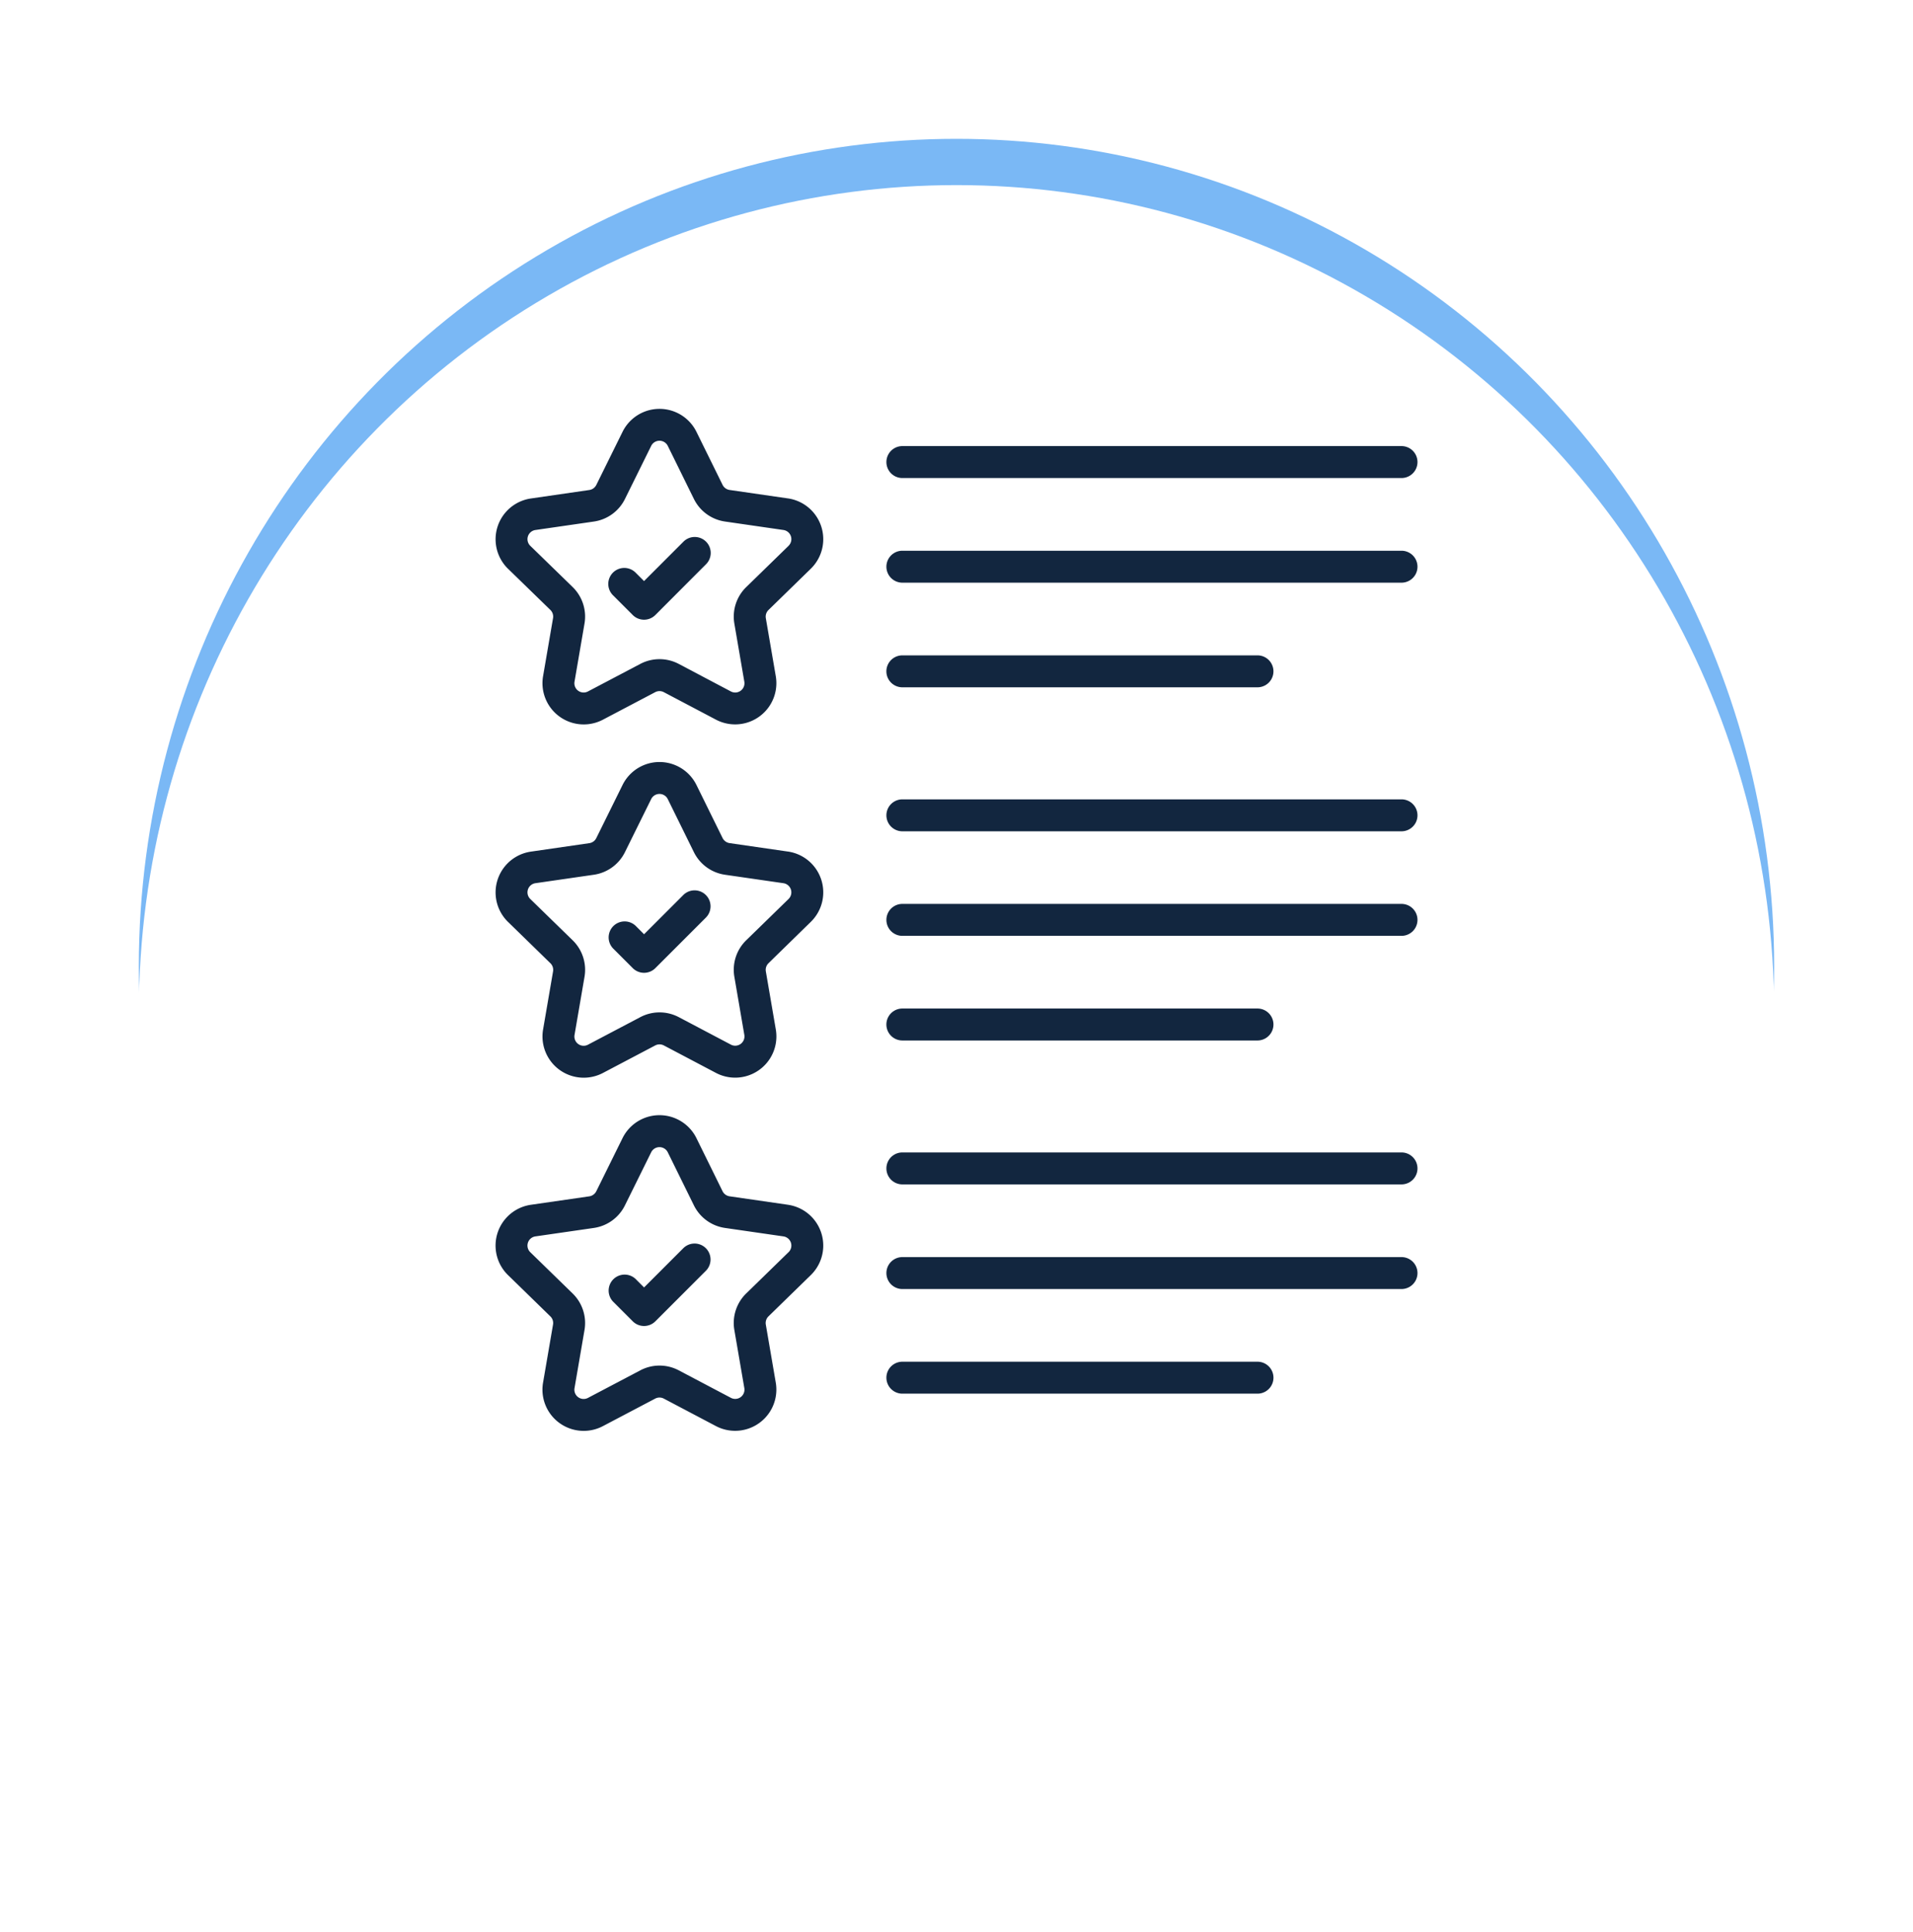 <svg xmlns="http://www.w3.org/2000/svg" xmlns:xlink="http://www.w3.org/1999/xlink" width="124.011" height="125.272" viewBox="0 0 124.011 125.272">
  <defs>
    <filter id="Elipse_11501" x="0" y="0" width="124.011" height="125.272" filterUnits="userSpaceOnUse">
      <feOffset dy="3" input="SourceAlpha"/>
      <feGaussianBlur stdDeviation="3" result="blur"/>
      <feFlood flood-opacity="0.161"/>
      <feComposite operator="in" in2="blur"/>
      <feComposite in="SourceGraphic"/>
    </filter>
    <filter id="Elipse_11501-2" x="0" y="0" width="124.011" height="125.272" filterUnits="userSpaceOnUse">
      <feOffset dy="6" input="SourceAlpha"/>
      <feGaussianBlur stdDeviation="3" result="blur-2"/>
      <feFlood flood-opacity="0.161" result="color"/>
      <feComposite operator="out" in="SourceGraphic" in2="blur-2"/>
      <feComposite operator="in" in="color"/>
      <feComposite operator="in" in2="SourceGraphic"/>
    </filter>
  </defs>
  <g id="Grupo_1100852" data-name="Grupo 1100852" transform="translate(-912.333 -391)">
    <g id="Grupo_1099492" data-name="Grupo 1099492" transform="translate(921.333 397)">
      <g data-type="innerShadowGroup">
        <g transform="matrix(1, 0, 0, 1, -9, -6)" filter="url(#Elipse_11501)">
          <ellipse id="Elipse_11501-3" data-name="Elipse 11501" cx="53.005" cy="53.636" rx="53.005" ry="53.636" transform="translate(9 6)" fill="#7ab8f5"/>
        </g>
        <g transform="matrix(1, 0, 0, 1, -9, -6)" filter="url(#Elipse_11501-2)">
          <ellipse id="Elipse_11501-4" data-name="Elipse 11501" cx="53.005" cy="53.636" rx="53.005" ry="53.636" transform="translate(9 6)" fill="#fff"/>
        </g>
      </g>
    </g>
    <g id="_x38_1_Features" transform="translate(919.294 417.441)">
      <g id="Grupo_1100811" data-name="Grupo 1100811" transform="translate(25.162 0.064)">
        <g id="Grupo_1100810" data-name="Grupo 1100810" transform="translate(0 0)">
          <path id="Trazado_883496" data-name="Trazado 883496" d="M44.119,5.871l-3.784-.548a.607.607,0,0,1-.455-.331L38.188,1.556a2.672,2.672,0,0,0-4.793,0l-1.7,3.441a.6.6,0,0,1-.453.329l-3.786.549a2.672,2.672,0,0,0-1.483,4.558L28.716,13.1a.6.6,0,0,1,.174.533L28.243,17.4a2.674,2.674,0,0,0,3.879,2.817l3.39-1.784a.6.6,0,0,1,.561,0l3.376,1.78A2.673,2.673,0,0,0,43.33,17.4l-.646-3.764a.6.6,0,0,1,.174-.533L45.6,10.428a2.672,2.672,0,0,0-1.482-4.558Zm.037,3.076L41.413,11.62a2.673,2.673,0,0,0-.769,2.366h0l.646,3.764a.6.6,0,0,1-.874.634L37.039,16.6a2.675,2.675,0,0,0-2.492,0l-3.39,1.784a.6.6,0,0,1-.874-.635l.647-3.767a2.673,2.673,0,0,0-.769-2.365L27.417,8.946a.6.6,0,0,1,.334-1.027l3.786-.548A2.673,2.673,0,0,0,33.551,5.91l1.7-3.441a.6.6,0,0,1,1.079,0l1.692,3.437a2.673,2.673,0,0,0,2.015,1.464l3.785.548a.6.6,0,0,1,.333,1.027Z" transform="translate(-25.162 -0.064)" fill="#12263f"/>
          <path id="Trazado_883497" data-name="Trazado 883497" d="M86.5,64.637,83.957,67.18l-.549-.549A1.035,1.035,0,0,0,81.944,68.1l1.281,1.281a1.035,1.035,0,0,0,1.464,0L87.964,66.1A1.035,1.035,0,1,0,86.5,64.637Z" transform="translate(-74.33 -56.014)" fill="#12263f"/>
          <path id="Trazado_883498" data-name="Trazado 883498" d="M221.934,20.793H254.29a1.035,1.035,0,1,0,0-2.071H221.934a1.035,1.035,0,1,0,0,2.071Z" transform="translate(-195.56 -16.307)" fill="#12263f"/>
          <path id="Trazado_883499" data-name="Trazado 883499" d="M254.29,71.122H221.934a1.035,1.035,0,0,0,0,2.071H254.29a1.035,1.035,0,1,0,0-2.071Z" transform="translate(-195.56 -61.923)" fill="#12263f"/>
          <path id="Trazado_883500" data-name="Trazado 883500" d="M221.934,125.592h23.02a1.035,1.035,0,1,0,0-2.071h-23.02a1.035,1.035,0,1,0,0,2.071Z" transform="translate(-195.561 -107.539)" fill="#12263f"/>
          <path id="Trazado_883501" data-name="Trazado 883501" d="M44.119,182.743l-3.784-.548a.607.607,0,0,1-.455-.331l-1.692-3.436a2.672,2.672,0,0,0-4.793,0l-1.7,3.441a.6.6,0,0,1-.453.329l-3.786.549a2.672,2.672,0,0,0-1.483,4.558l2.744,2.675a.6.6,0,0,1,.174.533l-.647,3.767a2.674,2.674,0,0,0,3.879,2.817l3.39-1.785a.6.6,0,0,1,.561,0l3.376,1.78a2.673,2.673,0,0,0,3.881-2.816l-.646-3.764a.6.6,0,0,1,.174-.533L45.6,187.3a2.672,2.672,0,0,0-1.482-4.558Zm.037,3.076-2.743,2.674a2.673,2.673,0,0,0-.769,2.366h0l.646,3.764a.6.6,0,0,1-.874.634l-3.376-1.78a2.675,2.675,0,0,0-2.492,0l-3.39,1.785a.6.6,0,0,1-.874-.635l.647-3.767a2.673,2.673,0,0,0-.769-2.365l-2.745-2.675a.6.6,0,0,1,.334-1.027l3.786-.548a2.673,2.673,0,0,0,2.013-1.461l1.7-3.44a.6.6,0,0,1,1.079,0l1.692,3.437a2.673,2.673,0,0,0,2.015,1.464l3.785.548a.6.6,0,0,1,.333,1.027Z" transform="translate(-25.162 -154.041)" fill="#12263f"/>
          <path id="Trazado_883502" data-name="Trazado 883502" d="M86.5,241.518l-2.542,2.543-.549-.55a1.036,1.036,0,0,0-1.465,1.464l1.281,1.282a1.036,1.036,0,0,0,1.464,0l3.275-3.275a1.035,1.035,0,0,0-1.464-1.464Z" transform="translate(-74.329 -209.998)" fill="#12263f"/>
          <path id="Trazado_883503" data-name="Trazado 883503" d="M254.29,195.6H221.934a1.035,1.035,0,0,0,0,2.071H254.29a1.035,1.035,0,1,0,0-2.071Z" transform="translate(-195.56 -170.283)" fill="#12263f"/>
          <path id="Trazado_883504" data-name="Trazado 883504" d="M254.29,247.995H221.934a1.035,1.035,0,0,0,0,2.071H254.29a1.035,1.035,0,1,0,0-2.071Z" transform="translate(-195.56 -215.9)" fill="#12263f"/>
          <path id="Trazado_883505" data-name="Trazado 883505" d="M221.934,302.465h23.02a1.035,1.035,0,1,0,0-2.071h-23.02a1.035,1.035,0,1,0,0,2.071Z" transform="translate(-195.561 -261.516)" fill="#12263f"/>
          <path id="Trazado_883506" data-name="Trazado 883506" d="M44.118,359.617l-3.784-.548a.608.608,0,0,1-.455-.33L38.187,355.3a2.672,2.672,0,0,0-4.793,0l-1.7,3.441a.607.607,0,0,1-.453.33l-3.787.548a2.672,2.672,0,0,0-1.483,4.558l2.744,2.675a.6.6,0,0,1,.174.533l-.647,3.767a2.673,2.673,0,0,0,3.879,2.817l3.39-1.784a.6.6,0,0,1,.561,0l3.376,1.78a2.674,2.674,0,0,0,3.881-2.816l-.646-3.765h0a.6.6,0,0,1,.174-.533l2.743-2.675a2.672,2.672,0,0,0-1.482-4.558Zm.037,3.076-2.743,2.674a2.673,2.673,0,0,0-.769,2.366l.647,3.765a.6.6,0,0,1-.875.634l-3.376-1.78a2.669,2.669,0,0,0-2.492,0l-3.39,1.785a.6.6,0,0,1-.874-.635l.647-3.767a2.673,2.673,0,0,0-.769-2.365l-2.745-2.675a.6.6,0,0,1,.334-1.027l3.788-.548a2.672,2.672,0,0,0,2.012-1.461l1.7-3.44a.6.6,0,0,1,1.079,0l1.693,3.438a2.672,2.672,0,0,0,2.015,1.463l3.785.548a.6.6,0,0,1,.333,1.027Z" transform="translate(-25.162 -308.018)" fill="#12263f"/>
          <path id="Trazado_883507" data-name="Trazado 883507" d="M86.5,418.391l-2.542,2.543-.549-.55a1.036,1.036,0,0,0-1.465,1.464l1.281,1.282a1.036,1.036,0,0,0,1.464,0l3.275-3.275a1.035,1.035,0,0,0-1.464-1.464Z" transform="translate(-74.329 -363.974)" fill="#12263f"/>
          <path id="Trazado_883508" data-name="Trazado 883508" d="M254.29,372.468H221.934a1.035,1.035,0,0,0,0,2.071H254.29a1.035,1.035,0,1,0,0-2.071Z" transform="translate(-195.56 -324.26)" fill="#12263f"/>
          <path id="Trazado_883509" data-name="Trazado 883509" d="M254.29,424.868H221.934a1.035,1.035,0,0,0,0,2.071H254.29a1.035,1.035,0,1,0,0-2.071Z" transform="translate(-195.56 -369.876)" fill="#12263f"/>
          <path id="Trazado_883510" data-name="Trazado 883510" d="M244.954,477.267h-23.02a1.035,1.035,0,1,0,0,2.071h23.02a1.035,1.035,0,0,0,0-2.071Z" transform="translate(-195.56 -415.492)" fill="#12263f"/>
        </g>
      </g>
    </g>
  </g>
</svg>
